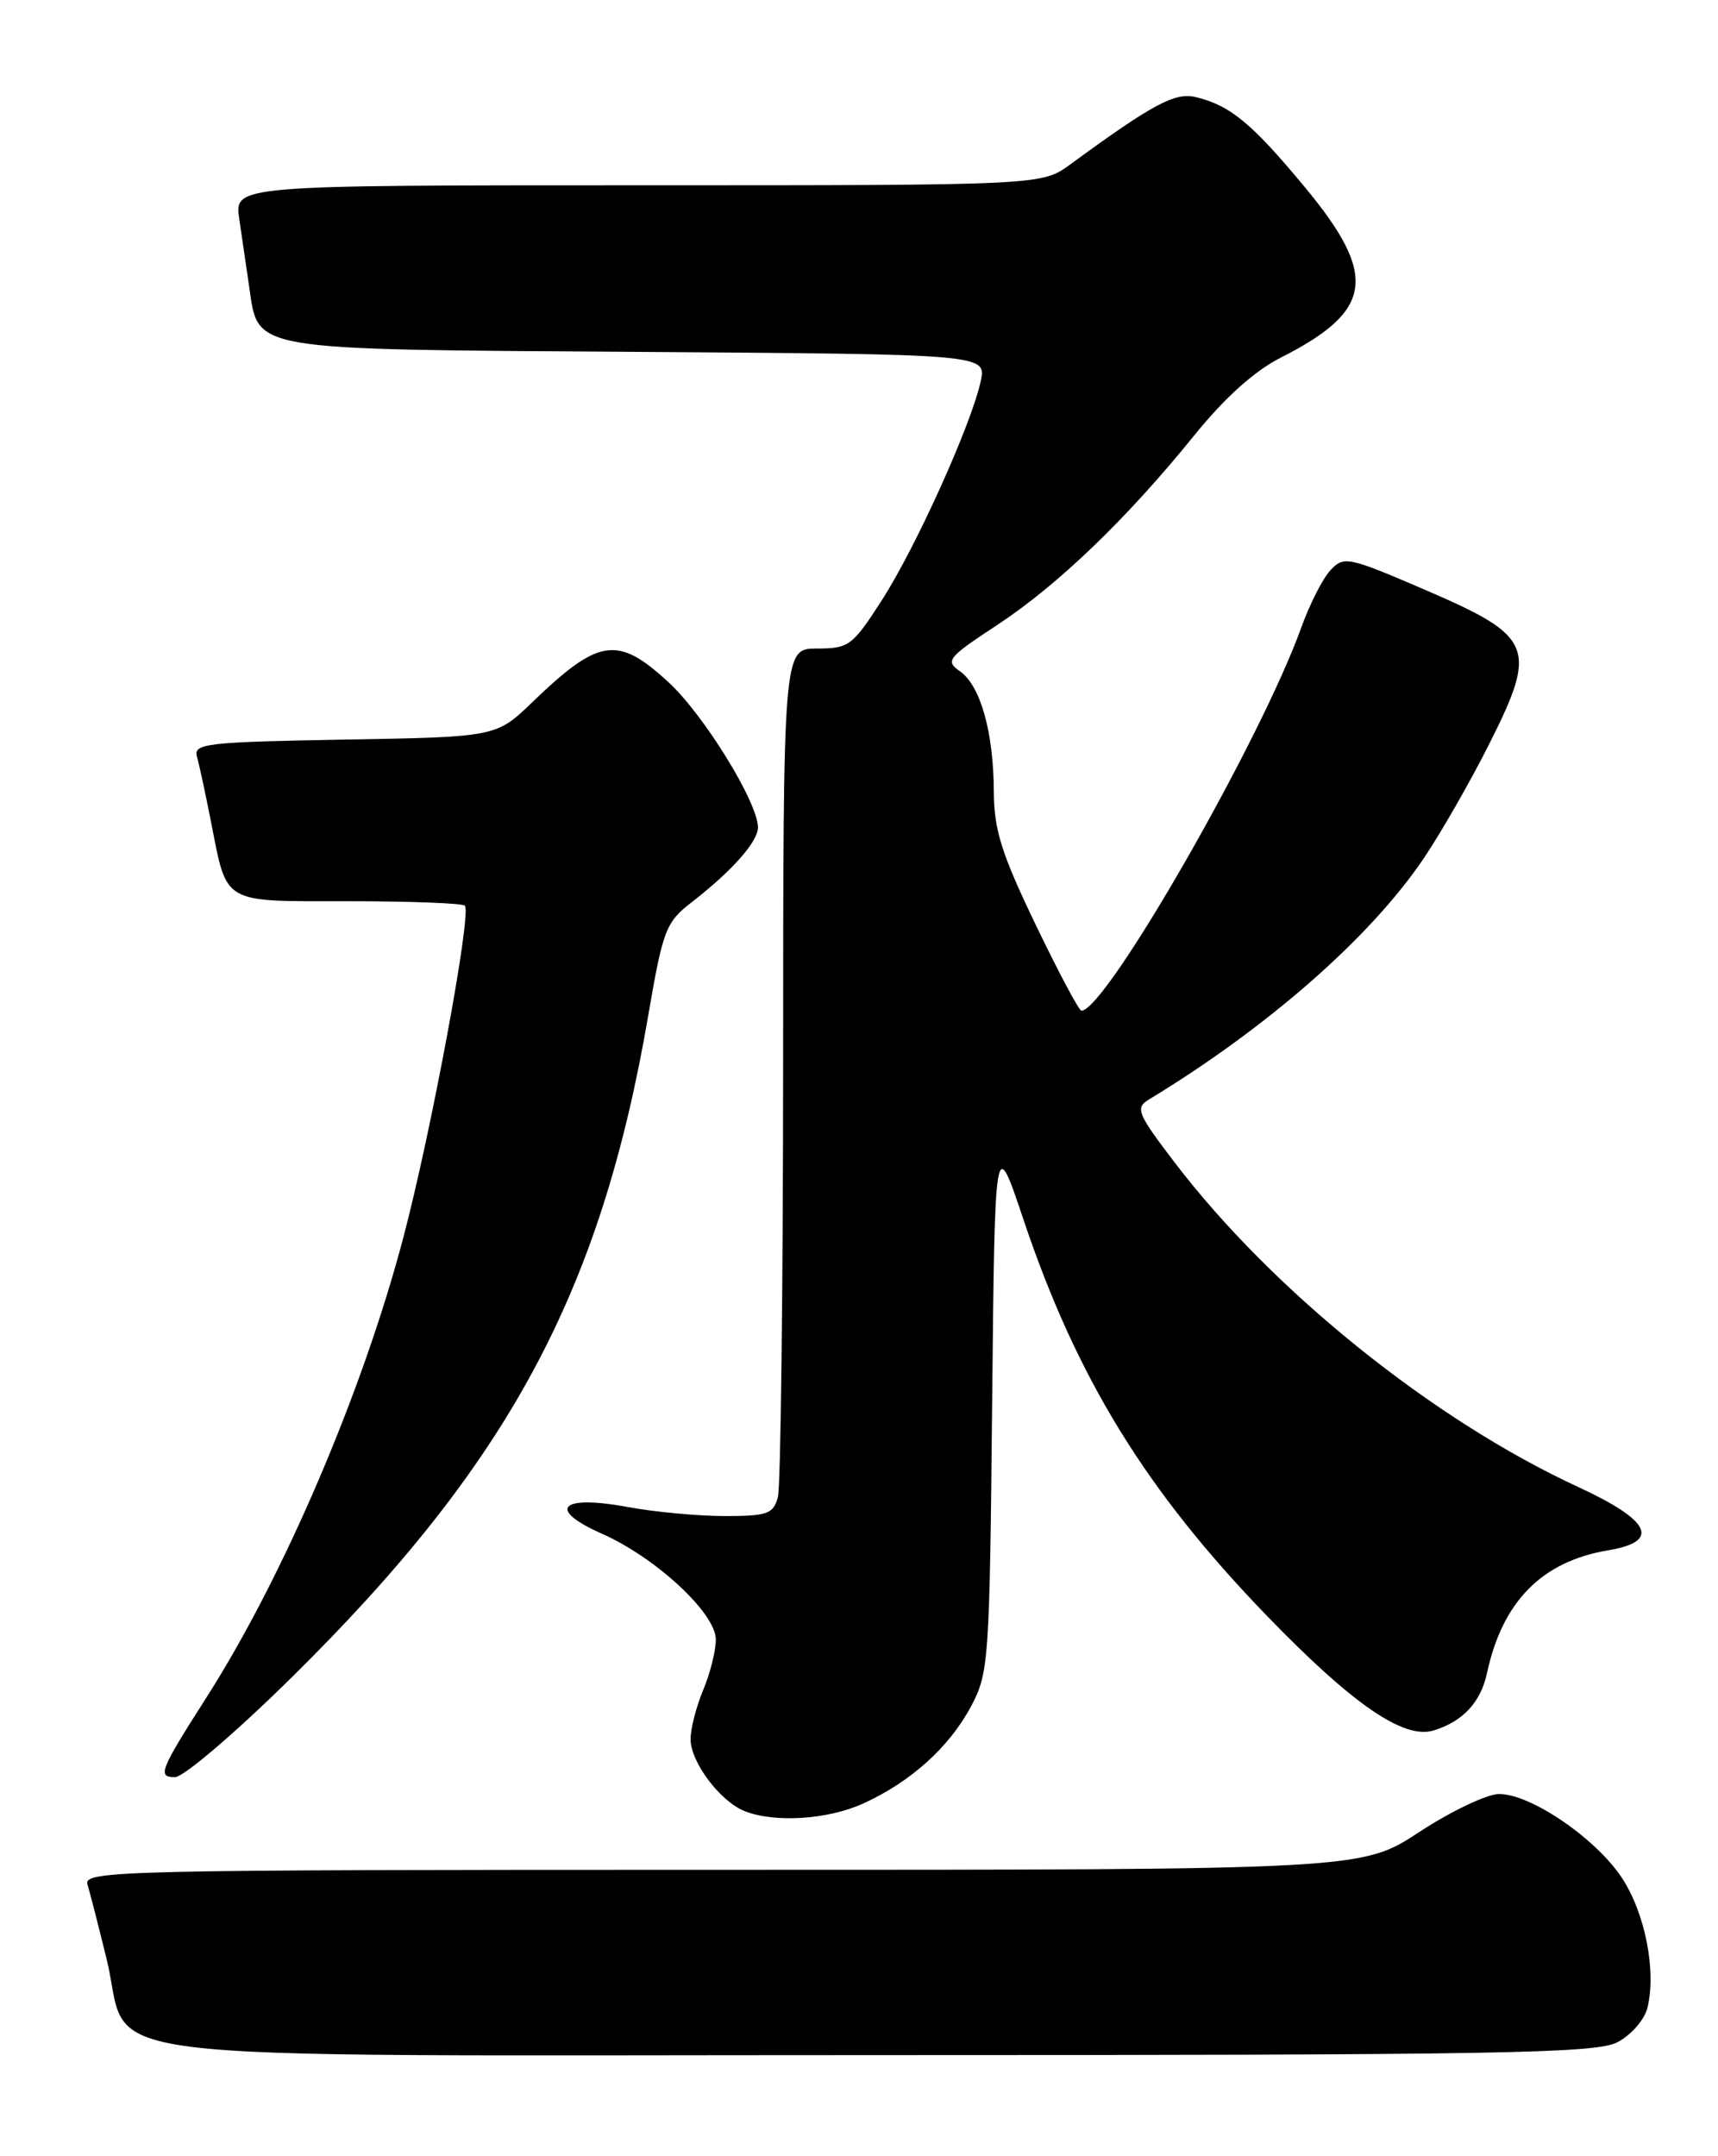 <?xml version="1.0" encoding="UTF-8" standalone="no"?>
<!DOCTYPE svg PUBLIC "-//W3C//DTD SVG 1.1//EN" "http://www.w3.org/Graphics/SVG/1.1/DTD/svg11.dtd" >
<svg xmlns="http://www.w3.org/2000/svg" xmlns:xlink="http://www.w3.org/1999/xlink" version="1.1" viewBox="0 0 204 256">
 <g >
 <path fill="currentColor"
d=" M 192.04 242.48 C 193.65 241.65 195.26 239.82 195.61 238.42 C 196.71 234.05 195.35 227.13 192.57 222.93 C 189.47 218.25 181.77 213.00 178.01 213.00 C 176.58 213.00 172.32 215.03 168.55 217.50 C 161.70 222.00 161.70 222.00 85.78 222.00 C 13.95 222.00 9.89 222.09 10.39 223.75 C 10.68 224.71 11.69 228.64 12.63 232.47 C 15.79 245.24 5.95 244.00 104.00 244.00 C 178.14 244.00 189.48 243.80 192.04 242.48 Z  M 102.50 214.13 C 108.13 211.57 112.72 207.44 115.29 202.62 C 117.41 198.66 117.51 197.27 117.81 166.58 C 118.13 134.67 118.13 134.67 121.52 144.77 C 127.84 163.60 136.05 176.97 150.44 191.85 C 160.61 202.36 166.68 206.54 170.22 205.46 C 173.69 204.40 175.82 202.12 176.57 198.65 C 178.40 190.13 183.09 185.38 190.99 184.06 C 197.22 183.01 196.03 180.54 187.38 176.54 C 170.19 168.60 151.16 153.31 139.52 138.07 C 135.07 132.24 134.78 131.55 136.38 130.57 C 150.48 122.02 162.63 111.38 169.00 102.00 C 171.05 98.97 174.58 92.82 176.84 88.32 C 182.61 76.85 182.08 75.57 169.26 70.05 C 160.06 66.09 159.58 65.99 157.98 67.70 C 157.06 68.69 155.51 71.75 154.52 74.50 C 149.69 87.94 131.30 120.00 128.41 120.00 C 128.12 120.00 125.67 115.39 122.96 109.75 C 118.91 101.34 118.03 98.51 118.01 94.00 C 117.98 86.94 116.43 81.42 114.00 79.71 C 112.21 78.46 112.51 78.09 118.40 74.21 C 125.60 69.48 133.80 61.60 141.82 51.68 C 145.44 47.20 148.98 44.03 152.12 42.44 C 163.07 36.89 163.65 32.74 154.98 22.27 C 148.66 14.65 146.09 12.52 142.00 11.53 C 139.53 10.93 136.91 12.33 127.10 19.51 C 123.70 22.00 123.70 22.00 75.76 22.00 C 27.82 22.00 27.82 22.00 28.41 26.00 C 28.74 28.20 29.26 31.76 29.57 33.91 C 30.72 41.75 29.02 41.46 75.68 41.78 C 117.14 42.06 117.14 42.06 116.45 45.28 C 115.34 50.39 108.76 64.97 104.72 71.25 C 101.23 76.68 100.80 77.00 97.01 77.00 C 93.00 77.00 93.00 77.00 92.99 126.25 C 92.98 153.34 92.70 176.51 92.37 177.75 C 91.83 179.75 91.13 180.00 86.07 180.00 C 82.93 180.00 77.75 179.52 74.56 178.93 C 66.54 177.44 64.85 179.16 71.46 182.09 C 77.88 184.93 85.00 191.54 85.00 194.66 C 85.00 195.98 84.33 198.68 83.50 200.65 C 82.67 202.63 82.00 205.25 82.00 206.49 C 82.00 209.20 85.48 213.84 88.39 215.02 C 91.93 216.45 98.29 216.05 102.50 214.13 Z  M 34.60 199.19 C 60.39 173.77 71.33 153.47 76.97 120.59 C 78.73 110.35 79.05 109.51 82.17 107.09 C 86.95 103.38 90.00 99.93 90.00 98.24 C 90.00 95.28 83.59 84.88 79.38 81.00 C 73.34 75.43 71.12 75.75 63.21 83.37 C 58.92 87.50 58.92 87.50 40.91 87.81 C 24.59 88.10 22.95 88.28 23.38 89.81 C 23.65 90.74 24.39 94.20 25.04 97.50 C 27.01 107.47 26.19 107.00 41.37 107.00 C 48.68 107.00 54.91 107.24 55.20 107.53 C 56.04 108.37 51.22 134.35 47.88 146.98 C 43.04 165.32 33.64 187.25 24.52 201.53 C 18.97 210.22 18.66 211.00 20.78 211.00 C 21.79 211.00 28.01 205.69 34.60 199.19 Z "/>
</g>
</svg>